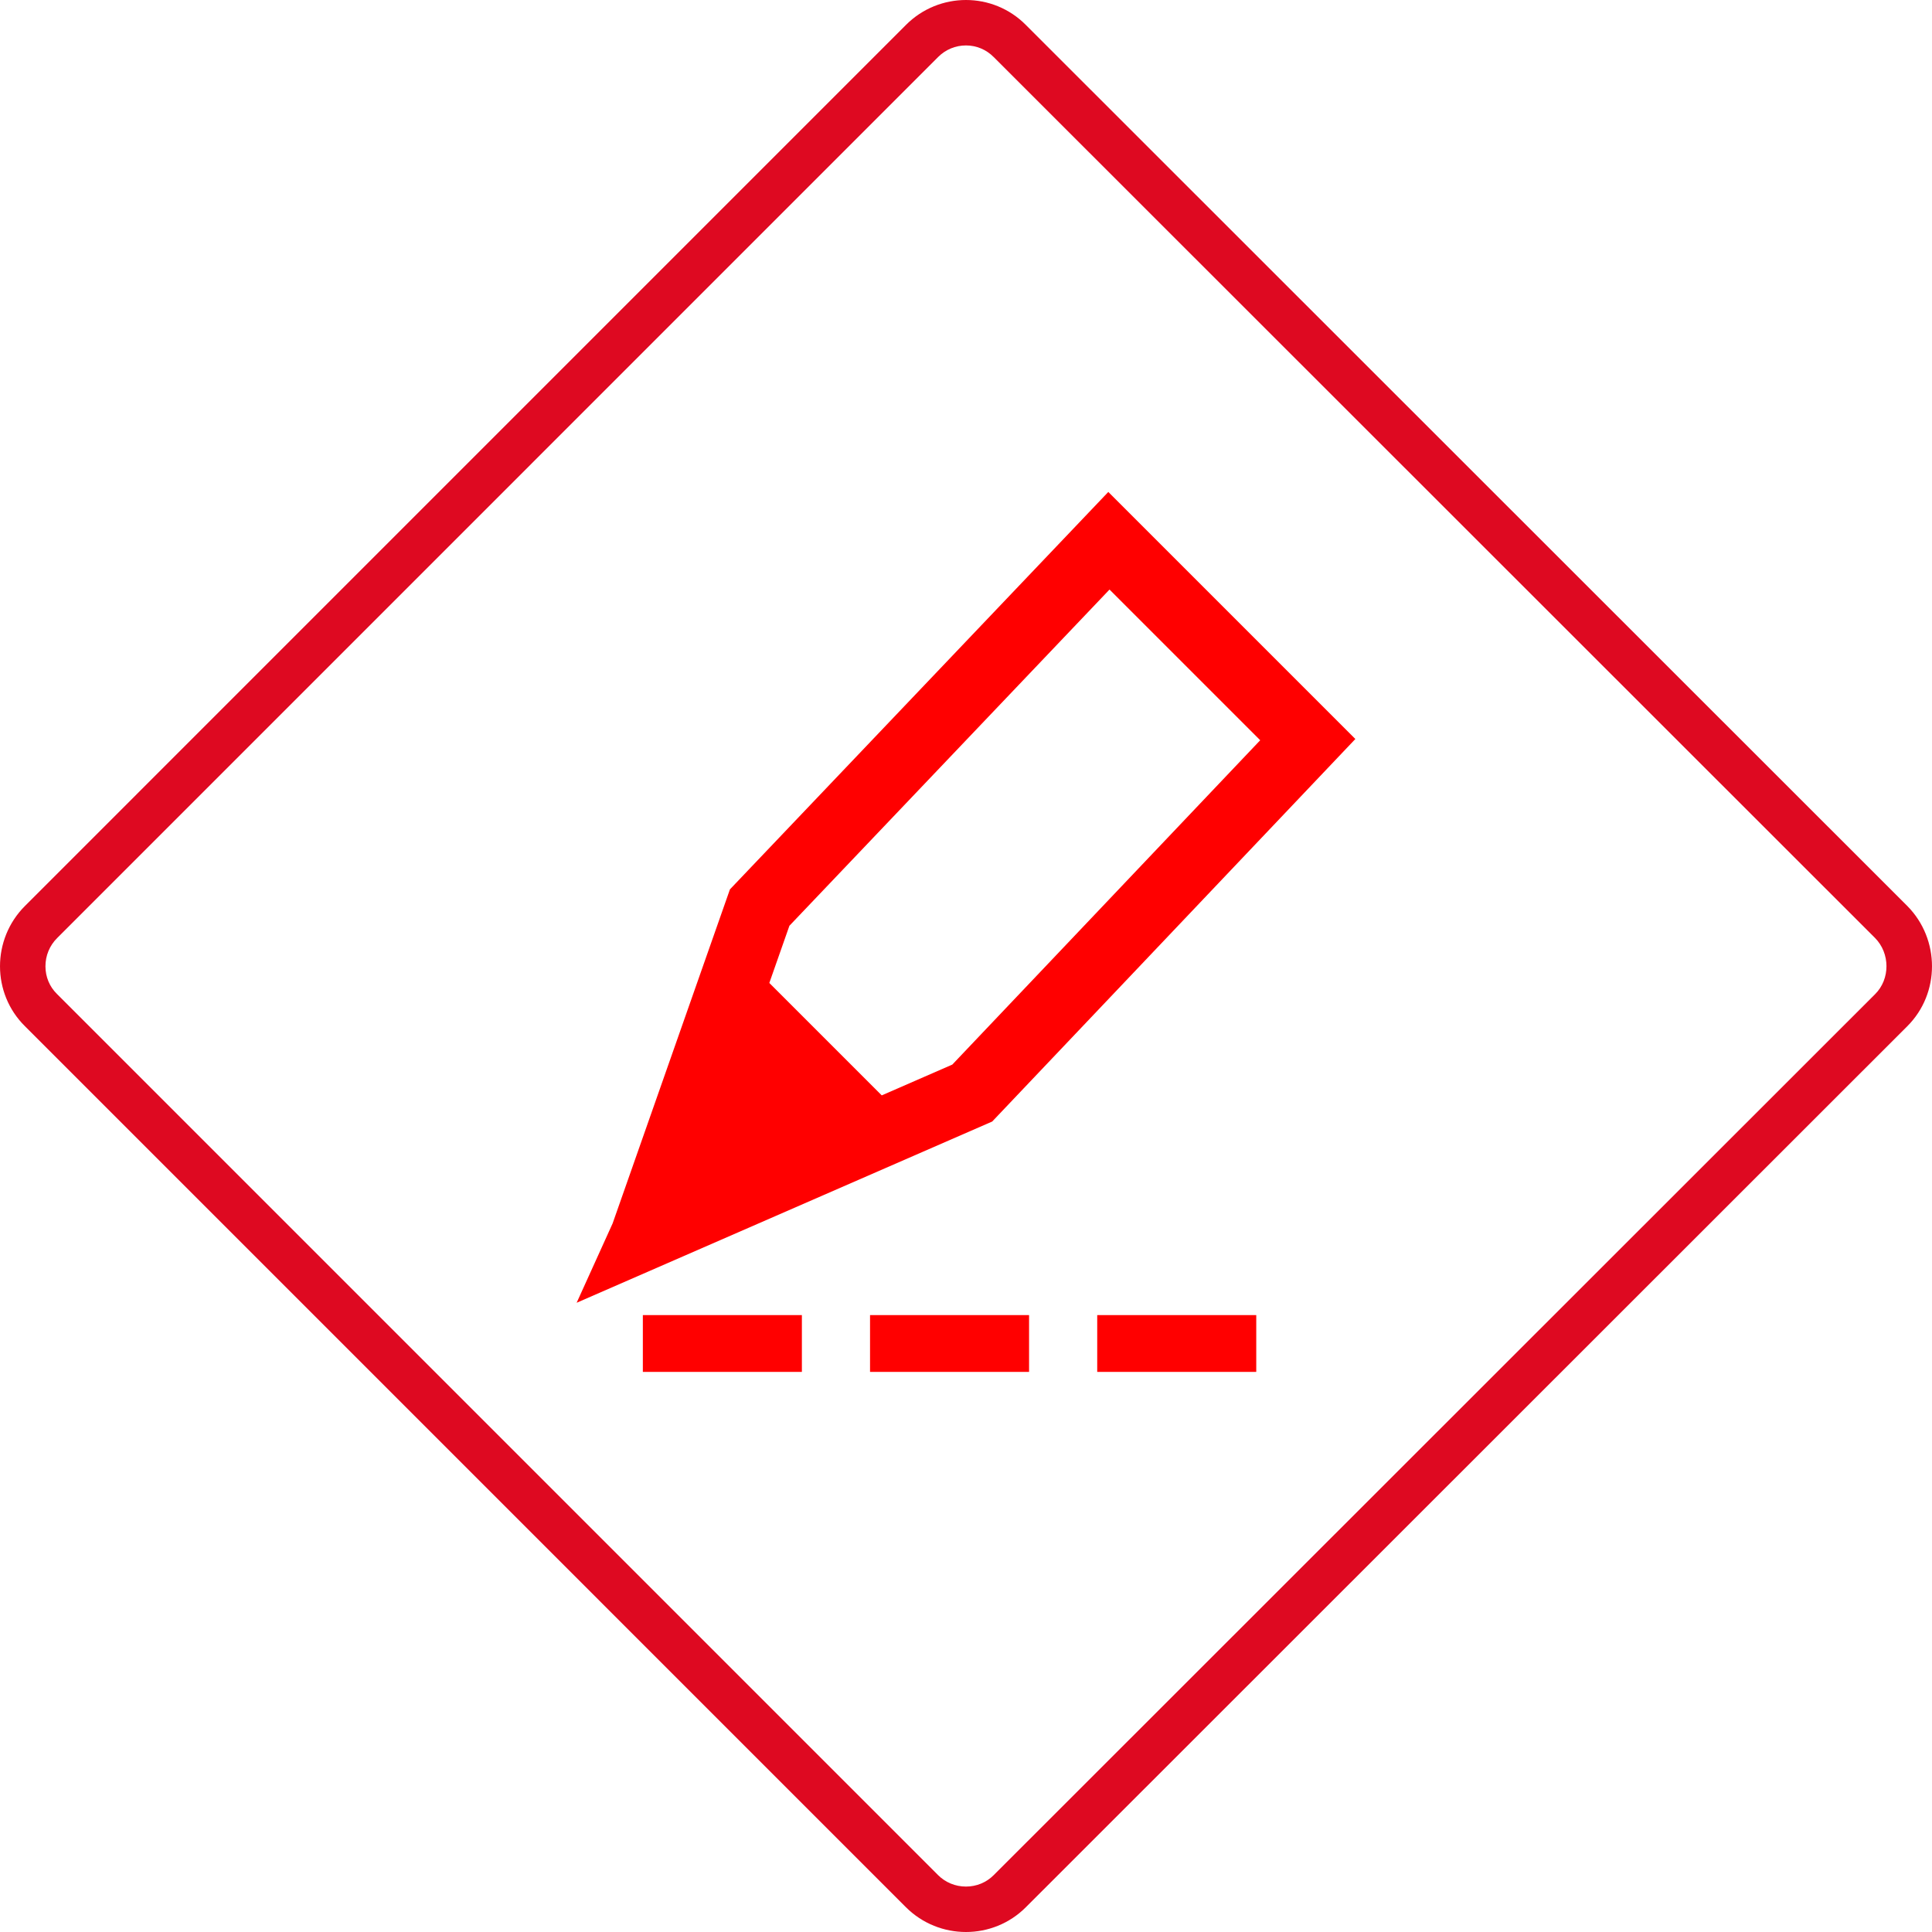 <svg version="1.1" xmlns="http://www.w3.org/2000/svg" xmlns:xlink="http://www.w3.org/1999/xlink" x="0px" y="0px" viewBox="0 0 170.08 170.08" enable-background="new 0 0 170.08 170.08" xml:space="preserve">
	<g>
		<g>
			<path fill="#DE0921" d="M85.037,4c0.922,0,1.786,0.36,2.448,1.03l77.575,77.537c1.342,1.354,1.351,3.618,0.013,4.95
				l-77.595,77.556c-0.646,0.649-1.514,1.007-2.441,1.007c-0.933,0-1.808-0.36-2.461-1.013L5.009,87.497
				c-0.647-0.638-1.005-1.498-1.008-2.422c-0.003-0.943,0.362-1.829,1.029-2.495L82.583,5.022C83.238,4.363,84.109,4,85.037,4
				 M85.037,0c-1.915,0-3.831,0.734-5.29,2.201L2.201,79.751c-2.934,2.93-2.934,7.703,0,10.595l77.546,77.549
				c1.459,1.457,3.375,2.185,5.29,2.185c1.914,0,3.826-0.728,5.276-2.185l77.588-77.549c2.904-2.892,2.904-7.665,0-10.595
				L90.313,2.201C88.863,0.734,86.951,0,85.037,0L85.037,0z"/>
		</g>
	</g>
	<g>
		<rect x="56.592" y="115.772" fill="#FF0000" width="14" height="5"/>
		<rect x="76.592" y="115.772" fill="#FF0000" width="14" height="5"/>
		<rect x="96.592" y="115.772" fill="#FF0000" width="14" height="5"/>
		<path fill="#FF0000" d="M119.316,65.056L97.568,43.308L64.259,78.293l-10.328,29.409l-3.167,6.985l36.583-15.955L119.316,65.056z
			 M77.622,96.429l-4.48-4.48l-5.416-5.416l1.768-5.035l28.18-29.599l13.266,13.267L83.834,93.719L77.622,96.429z"/>
	</g>
</svg>
